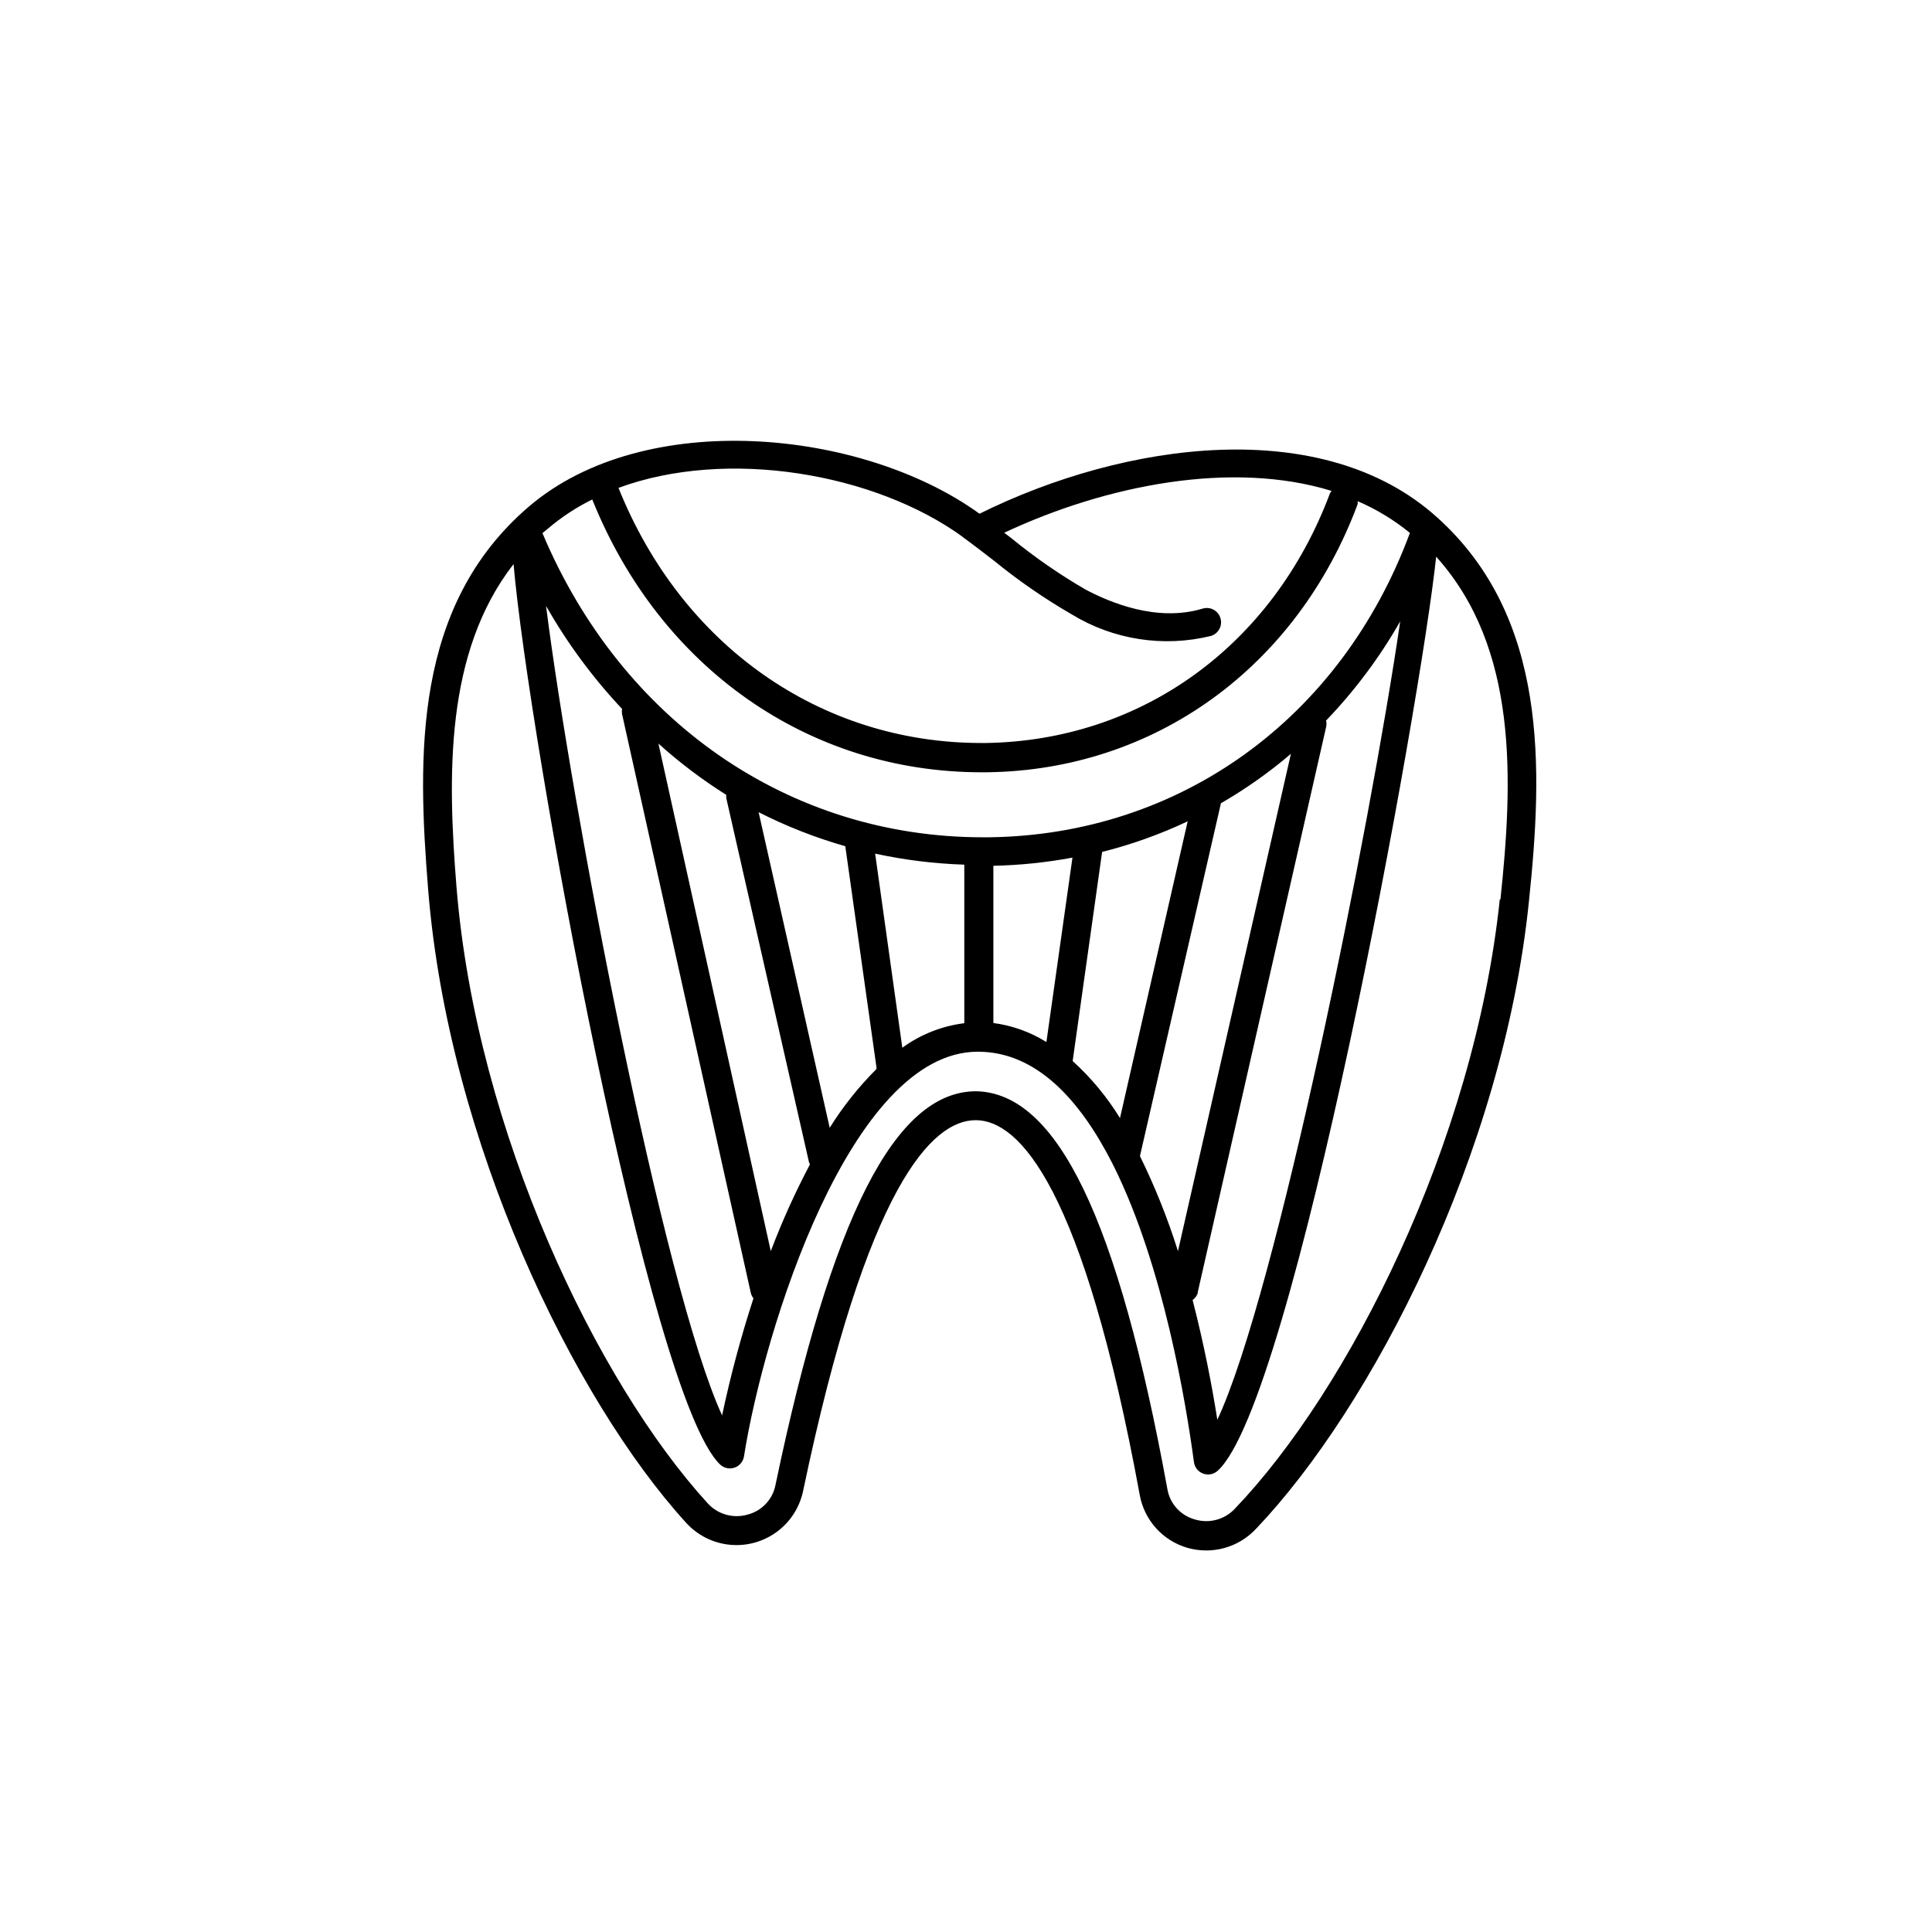 <?xml version="1.0" encoding="UTF-8"?>
<svg width="752pt" height="752pt" version="1.1" viewBox="0 0 752 752" xmlns="http://www.w3.org/2000/svg">
 <path d="m559.44 201.44c-44.398-40.18-121.43-29.598-178.18-1.48-45.734-33.074-130.46-41.289-175.45-2.738-44.992 38.555-43.363 96.863-39.145 149.18 7.918 97.973 56.461 198.02 100.34 246.26 4.387 4.859 10.418 7.922 16.93 8.598 6.512 0.676 13.043-1.086 18.336-4.941 5.289-3.856 8.965-9.535 10.316-15.938 24.938-119.28 50.316-144.37 67.188-144.37 16.945 0 41.809 25.898 63.859 145.92v-0.004c0.871 4.789 3.059 9.242 6.309 12.859 3.254 3.621 7.449 6.266 12.117 7.641 4.723 1.383 9.738 1.422 14.484 0.117 4.742-1.309 9.031-3.91 12.379-7.519 44.988-47.211 96.195-146.14 106.19-244.19 5.398-51.574 7.617-110.4-35.668-149.4zm-184.99 7.398c4.219 3.035 8.289 6.215 12.43 9.398 9.539 7.777 19.684 14.781 30.34 20.941 16.203 9.863 35.664 12.871 54.09 8.363 2.945-0.879 4.617-3.977 3.738-6.918-0.879-2.945-3.977-4.617-6.918-3.738-17.832 5.402-36.184-2.441-45.582-7.398-10.141-5.875-19.793-12.559-28.859-19.98l-2.812-2.144c39.957-18.723 88.797-28.191 127.42-16.281-0.262 0.32-0.484 0.668-0.664 1.035-22.199 59.199-73.332 96.195-134.01 97.086h-1.629c-62.602 0-116.62-37.887-141.26-99.305 42.402-15.613 99.824-5.699 134.01 19.09zm-161.24-3.031c5.281-4.496 11.098-8.324 17.316-11.395 26.418 65.711 84.355 106.19 151.55 106.19l2.07-0.004c65.34-0.812 120.61-40.848 144.29-104.34 0.047-0.391 0.047-0.789 0-1.184 7.328 3.152 14.176 7.312 20.352 12.359-26.789 72.367-89.535 117.51-163.76 118.47h-2.441c-75.477 0-140.59-45.137-171.45-118.39zm262.02 106.85c9.648-5.566 18.762-12.008 27.23-19.238l-43.953 193.57c-3.984-12.691-8.93-25.059-14.801-36.996zm-39.293 122.54c-5.055-8.234-11.262-15.711-18.422-22.199l11.469-81.398c11.461-2.879 22.613-6.867 33.297-11.91zm30.266 67.781 49.949-219.92c0.211-0.852 0.211-1.742 0-2.59 11.18-11.633 20.875-24.609 28.859-38.629-11.766 80.508-48.172 261.65-71.184 310.79-2.144-13.688-5.254-29.598-9.621-46.617 0.926-0.66 1.625-1.59 1.996-2.664zm-48.762-169.16-10.141 71.777c-6.273-3.914-13.312-6.438-20.645-7.402v-61.195c10.332-0.223 20.625-1.289 30.785-3.18zm-161.16-44.398h-0.004c8.215 7.406 17.055 14.09 26.418 19.977-0.051 0.418-0.051 0.844 0 1.258l32.188 141.7v0.004c0.098 0.305 0.223 0.602 0.371 0.887-5.777 10.922-10.867 22.191-15.242 33.742zm37 215.92h-0.004c-4.875 14.969-8.953 30.184-12.211 45.582-23.012-50.023-58.828-238.05-68.52-315.08 8.238 14.496 18.176 27.957 29.598 40.105-0.129 0.684-0.129 1.387 0 2.074l50.098 225.25c0.211 0.883 0.645 1.695 1.258 2.367zm1.996-189.21h-0.004c10.797 5.492 22.094 9.93 33.742 13.246l12.137 86.059c-0.016 0.223-0.016 0.445 0 0.668-6.918 6.902-13.023 14.574-18.203 22.863zm45.359 16.133h-0.004c11.418 2.477 23.031 3.91 34.707 4.293v61.715-0.004c-8.723 1.086-17.023 4.371-24.125 9.547zm243.15 17.684c-9.988 95.234-59.199 191.5-103.15 237.31-1.953 2.086-4.453 3.578-7.211 4.312-2.762 0.73-5.672 0.676-8.402-0.168-2.731-0.758-5.184-2.281-7.074-4.394-1.891-2.113-3.133-4.723-3.582-7.519-19.164-104.85-42.844-154.13-74.441-154.73-31.449 0-56.238 48.691-78.066 153.18v-0.004c-0.523 2.781-1.832 5.356-3.773 7.414-1.941 2.059-4.434 3.519-7.176 4.207-2.754 0.781-5.672 0.773-8.418-0.027-2.75-0.797-5.219-2.352-7.121-4.488-42.773-46.84-89.906-144.22-97.68-239.68-3.477-43.289-4.586-91.312 22.199-125.8 5.922 68.152 52.762 324.48 80.438 350.52 1.5 1.391 3.641 1.844 5.574 1.18 1.934-0.668 3.348-2.34 3.676-4.359 7.769-49.355 41.512-157.54 91.016-157.54 22.793 0 39.809 18.723 52.465 43.66v-0.004c0.133 0.363 0.309 0.711 0.516 1.035 19.312 38.922 28.117 92.422 31.152 115.07 0.277 2.027 1.648 3.738 3.57 4.453 1.918 0.711 4.074 0.309 5.606-1.047 29.598-26.418 79.102-298.65 85.098-355.85 32.113 35.664 29.895 87.316 25.012 133.49z"/>
</svg>
